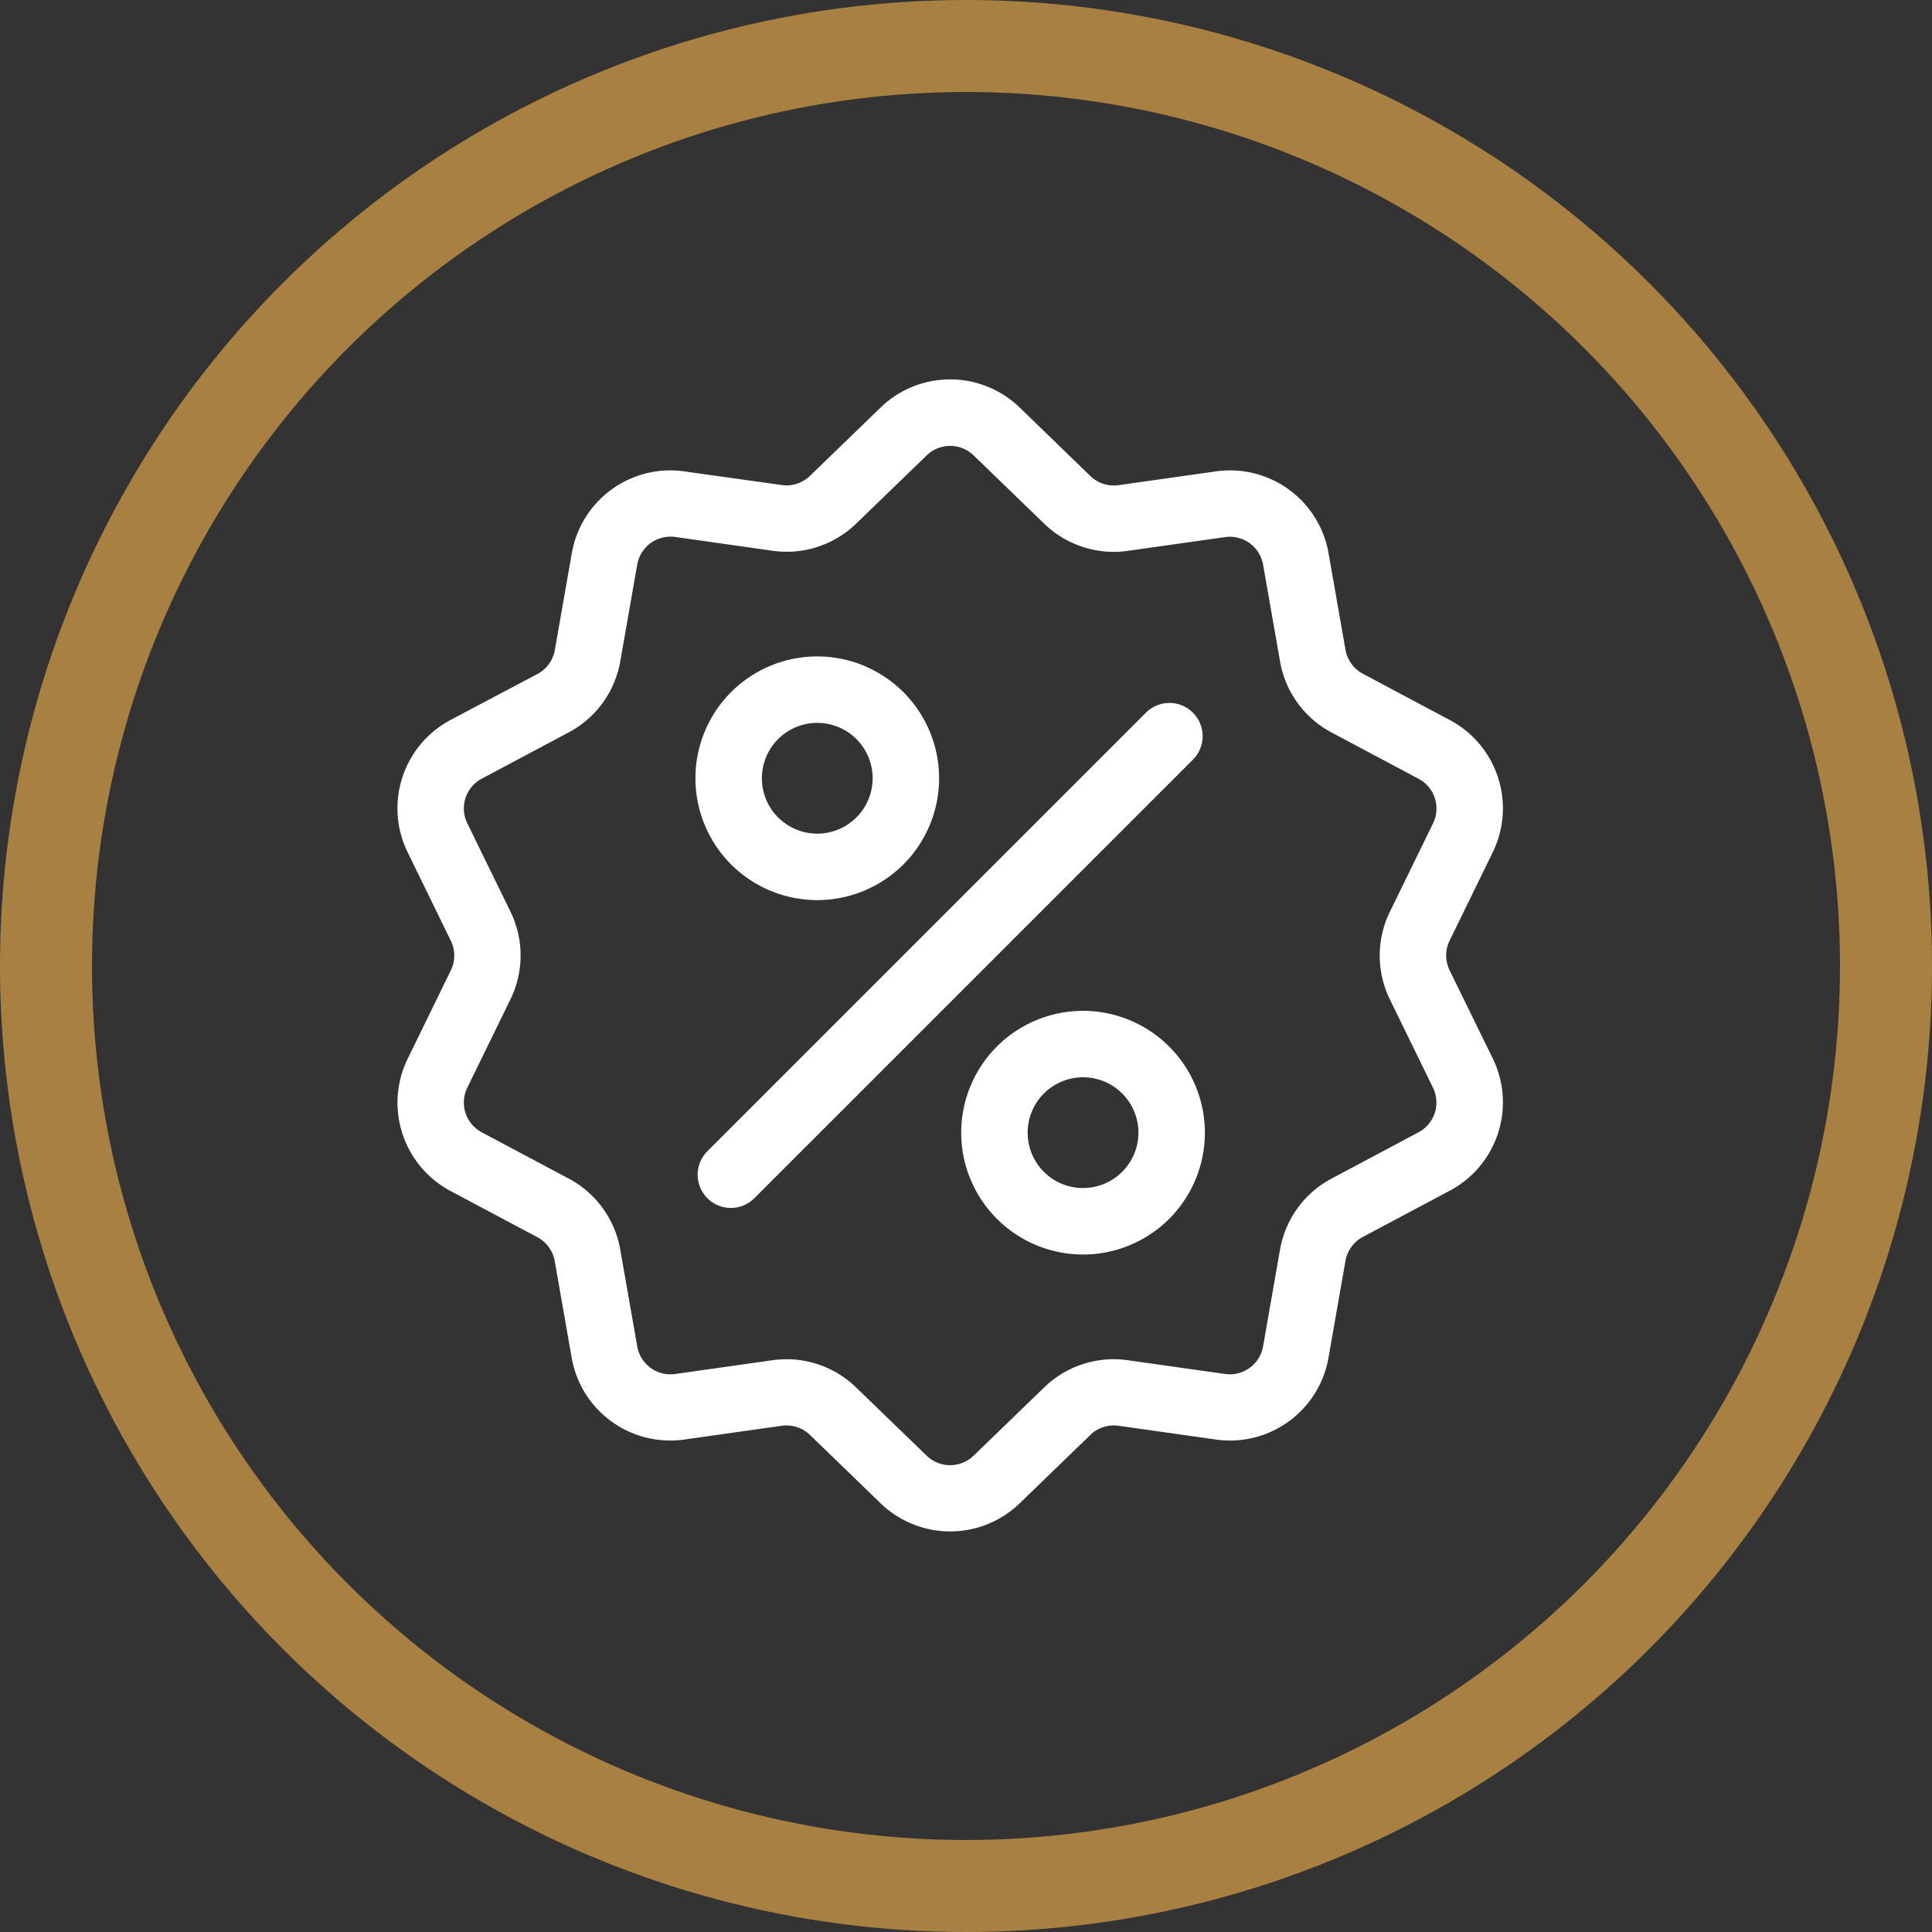 <svg id="Group_101224" data-name="Group 101224" xmlns="http://www.w3.org/2000/svg" width="63" height="63" viewBox="0 0 63 63">
  <rect x="0" y="0" width="63" height="63" fill="#333333" stroke="none"/>
  <g id="Ellipse_50" data-name="Ellipse 50" fill="none" stroke="#a88142" stroke-width="3">
    <circle cx="31.5" cy="31.5" r="31.5" stroke="none"/>
    <circle cx="31.5" cy="31.5" r="30" fill="none"/>
  </g>
  <g id="discount" transform="translate(12.958 12.371)">
    <g id="Group_101090" data-name="Group 101090" transform="translate(0 0)">
      <g id="Group_101089" data-name="Group 101089" transform="translate(0 0)">
        <path id="Path_3427" data-name="Path 3427" d="M44.672,19.27a1.1,1.1,0,0,1,0-.973l1.4-2.867A3.262,3.262,0,0,0,44.666,11.1L41.847,9.6a1.1,1.1,0,0,1-.572-.787l-.551-3.143A3.262,3.262,0,0,0,37.039,3l-3.159.447a1.1,1.1,0,0,1-.926-.3L30.661.925a3.261,3.261,0,0,0-4.554,0L23.814,3.143a1.1,1.1,0,0,1-.926.3L19.729,3a3.261,3.261,0,0,0-3.684,2.677l-.551,3.143a1.1,1.1,0,0,1-.572.787L12.1,11.1A3.262,3.262,0,0,0,10.7,15.431L12.1,18.3a1.1,1.1,0,0,1,0,.973l-1.4,2.867A3.262,3.262,0,0,0,12.1,26.468l2.819,1.5a1.1,1.1,0,0,1,.572.787l.551,3.143A3.26,3.26,0,0,0,19.26,34.6a3.351,3.351,0,0,0,.469-.033l3.159-.447a1.1,1.1,0,0,1,.926.3l2.293,2.218a3.261,3.261,0,0,0,4.554,0l2.293-2.218a1.1,1.1,0,0,1,.926-.3l3.159.447a3.261,3.261,0,0,0,3.684-2.677l.551-3.143a1.1,1.1,0,0,1,.572-.787l2.819-1.5a3.262,3.262,0,0,0,1.407-4.331ZM43.65,24.554l-2.819,1.5a3.254,3.254,0,0,0-1.691,2.327l-.551,3.143a1.1,1.1,0,0,1-1.247.906l-3.159-.447a3.253,3.253,0,0,0-2.736.889l-2.293,2.218a1.1,1.1,0,0,1-1.541,0l-2.293-2.218a3.251,3.251,0,0,0-2.269-.922,3.327,3.327,0,0,0-.466.033l-3.159.447a1.1,1.1,0,0,1-1.247-.906l-.551-3.143a3.254,3.254,0,0,0-1.691-2.327l-2.819-1.5a1.1,1.1,0,0,1-.476-1.465l1.4-2.867a3.254,3.254,0,0,0,0-2.876l-1.4-2.867a1.1,1.1,0,0,1,.476-1.465l2.819-1.5a3.254,3.254,0,0,0,1.691-2.327l.551-3.143a1.1,1.1,0,0,1,1.247-.906l3.159.447A3.254,3.254,0,0,0,25.321,4.7l2.293-2.218a1.1,1.1,0,0,1,1.541,0L31.448,4.7a3.254,3.254,0,0,0,2.736.889l3.159-.447a1.1,1.1,0,0,1,1.247.906l.551,3.143a3.254,3.254,0,0,0,1.691,2.327l2.819,1.5a1.1,1.1,0,0,1,.476,1.465l-1.4,2.867a3.254,3.254,0,0,0,0,2.876l1.4,2.867A1.1,1.1,0,0,1,43.65,24.554Z" transform="translate(-10.359 0.002)" fill="#fff"/>
      </g>
    </g>
    <g id="Group_101092" data-name="Group 101092" transform="translate(9.791 10.552)">
      <g id="Group_101091" data-name="Group 101091">
        <path id="Path_3428" data-name="Path 3428" d="M159.942,144.109a1.083,1.083,0,0,0-1.532,0l-14.3,14.3a1.083,1.083,0,1,0,1.532,1.532l14.3-14.3A1.083,1.083,0,0,0,159.942,144.109Z" transform="translate(-143.792 -143.792)" fill="#fff"/>
      </g>
    </g>
    <g id="Group_101094" data-name="Group 101094" transform="translate(9.719 9.034)">
      <g id="Group_101093" data-name="Group 101093">
        <path id="Path_3429" data-name="Path 3429" d="M146.775,123.116a3.973,3.973,0,1,0,3.973,3.973A3.977,3.977,0,0,0,146.775,123.116Zm0,5.779a1.806,1.806,0,1,1,1.806-1.806A1.808,1.808,0,0,1,146.775,128.895Z" transform="translate(-142.802 -123.116)" fill="#fff"/>
      </g>
    </g>
    <g id="Group_101096" data-name="Group 101096" transform="translate(18.386 20.591)">
      <g id="Group_101095" data-name="Group 101095">
        <path id="Path_3430" data-name="Path 3430" d="M264.895,280.61a3.973,3.973,0,1,0,3.973,3.973A3.977,3.977,0,0,0,264.895,280.61Zm0,5.779a1.806,1.806,0,1,1,1.806-1.806A1.808,1.808,0,0,1,264.895,286.388Z" transform="translate(-260.922 -280.61)" fill="#fff"/>
      </g>
    </g>
  </g>
</svg>
